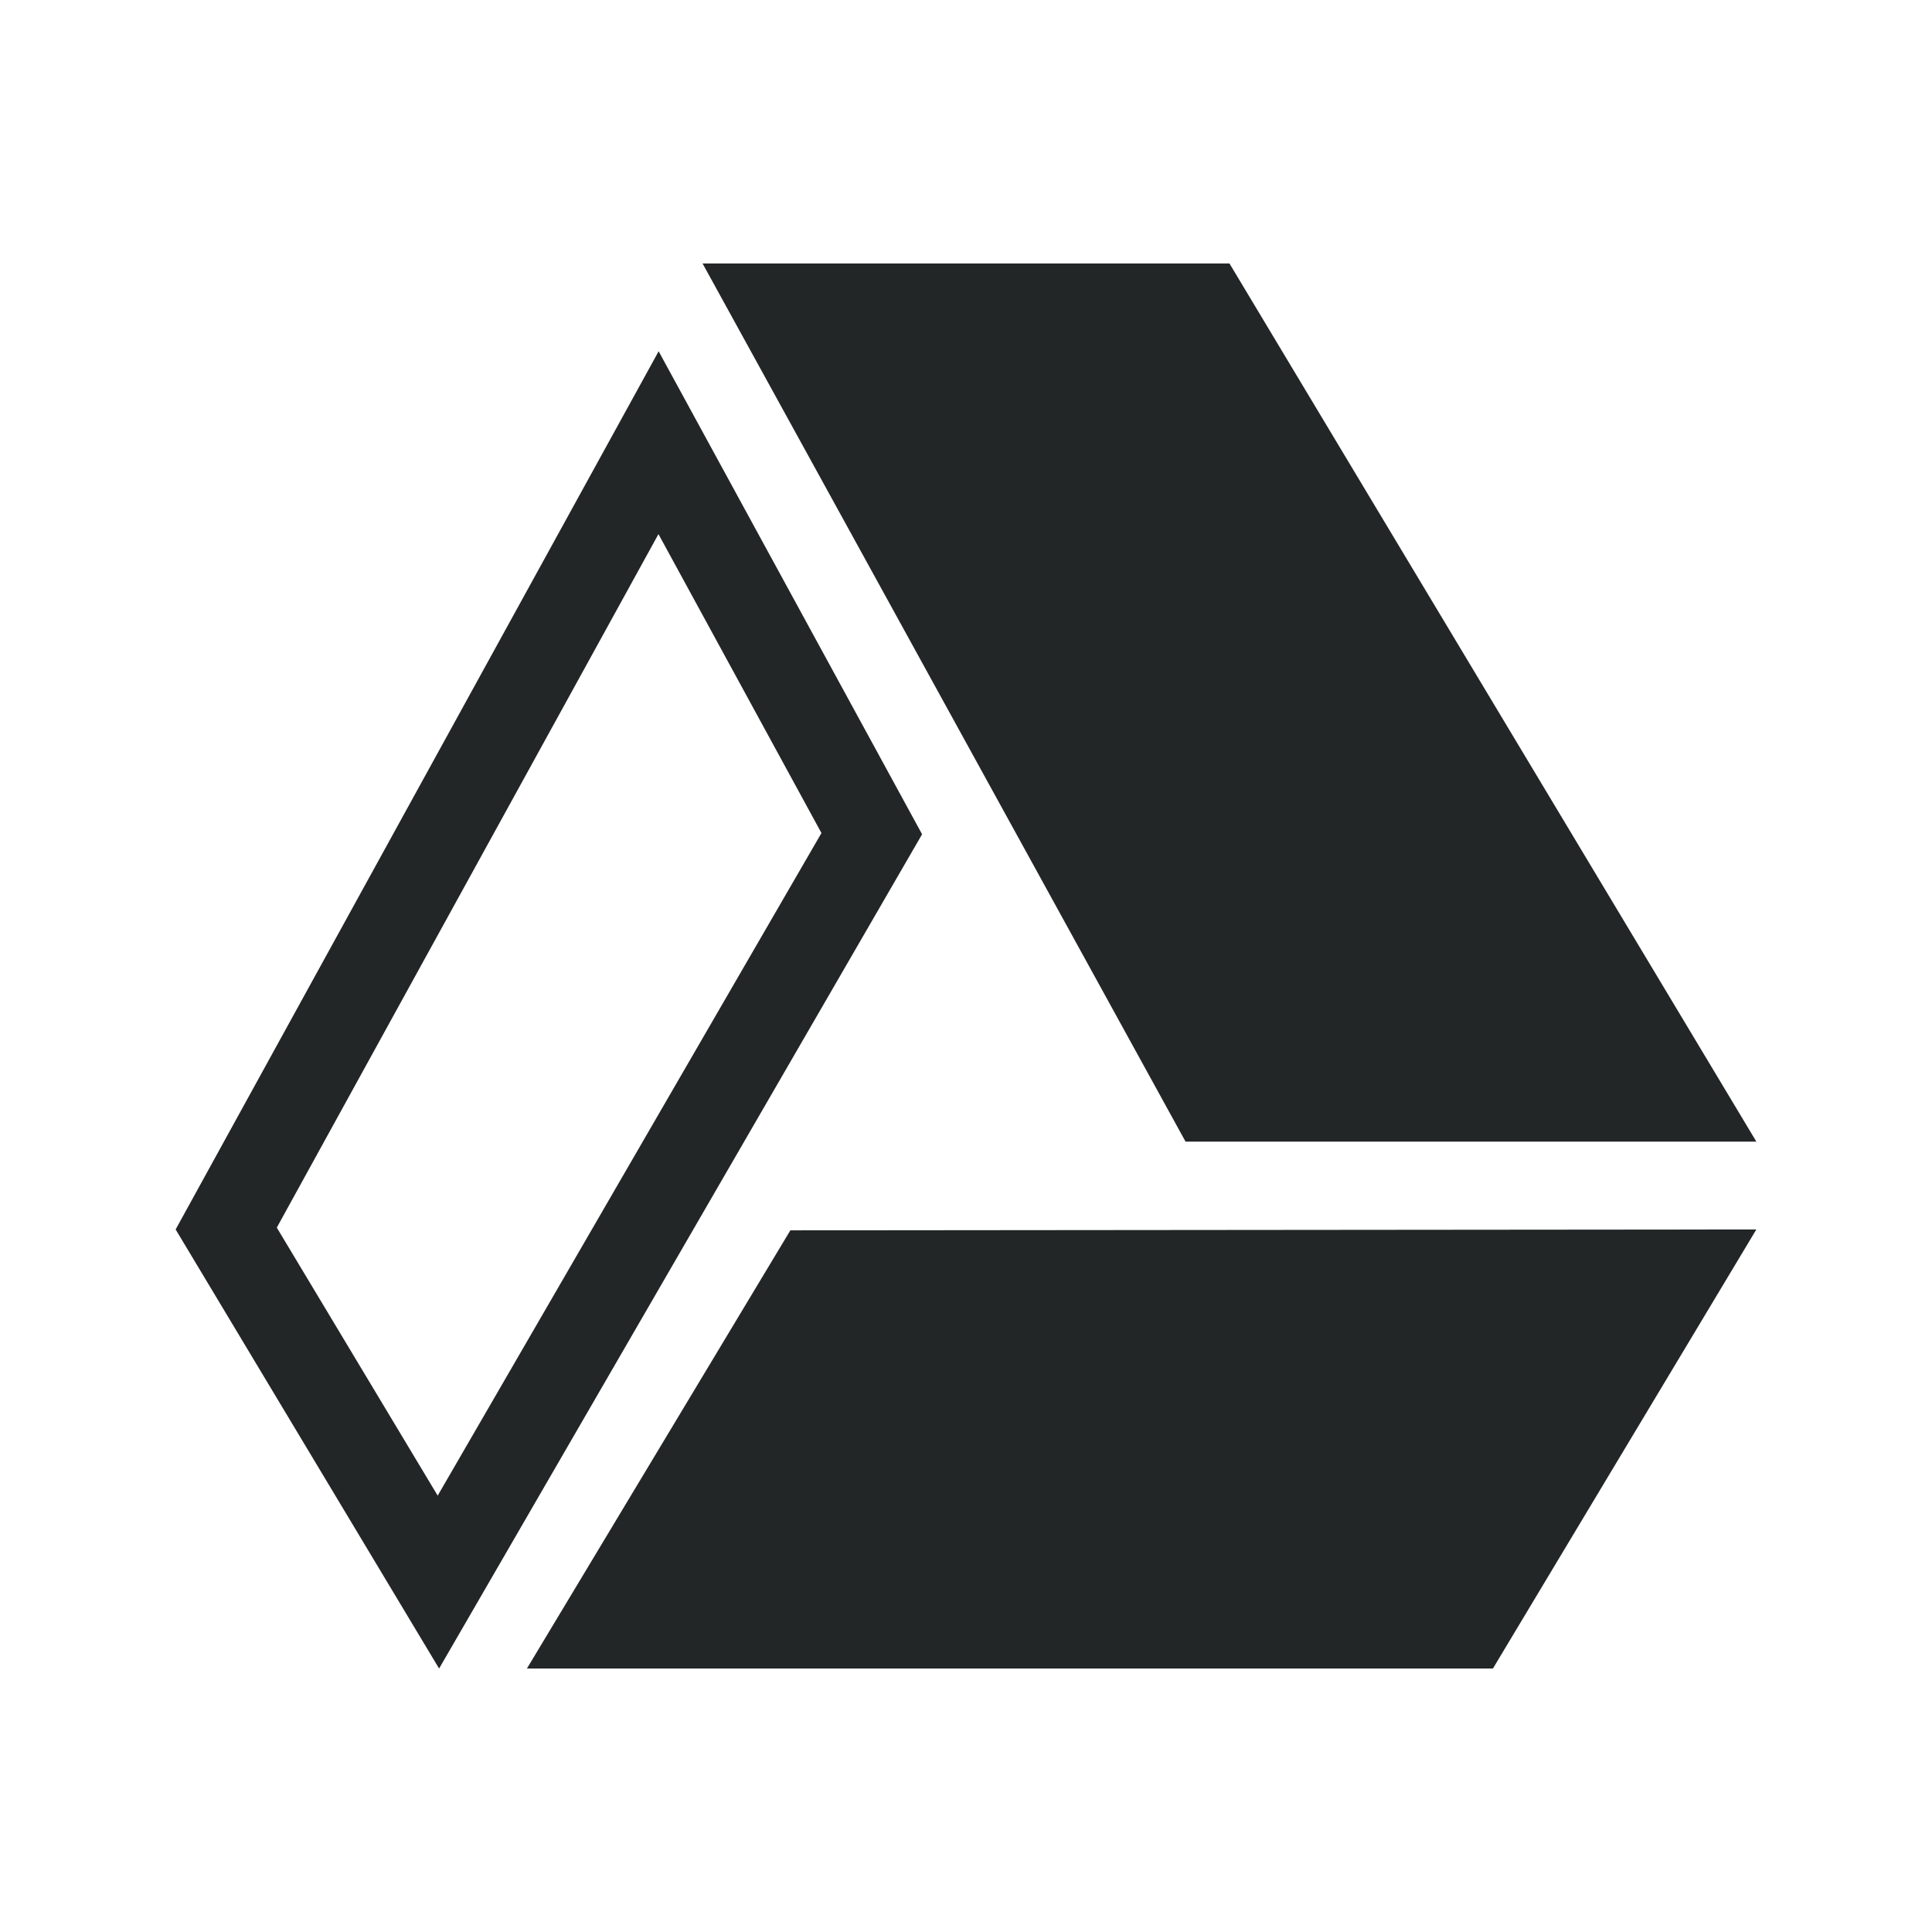 <svg xmlns="http://www.w3.org/2000/svg" id="svg2" width="22" height="22" version="1.1">
 <defs id="defs14">
  <style id="current-color-scheme" type="text/css">
   .ColorScheme-Text { color:#232627; } .ColorScheme-Highlight { color:#3daee9; }
  </style>
 </defs>
 <path id="path4488" style="fill:#232627;fill-opacity:1;opacity:1" d="m 8,3 5.5,10 H 20 L 14,3 Z"/>
 <path id="path4506" style="fill:#232627;fill-opacity:1;opacity:1" d="m 9.691,4 h 3.742 l 4.801,8 h -4.143 z"/>
 <path id="path4504" style="fill:#232627;fill-opacity:1" d="M 7.5,4 2,14 5,19 10.5,9.5 Z M 7.498,6.082 9.354,9.486 4.984,17.031 3.152,13.979 Z"/>
 <path id="path4489" style="fill:#232627;fill-opacity:1" d="M 20,14 9,14.01 6,19 h 11 z"/>
 <path id="path4498" style="fill:#232627;fill-opacity:1" d="M 18.232,15.002 16.434,18 H 7.77 l 1.797,-2.99 z"/>
</svg>
